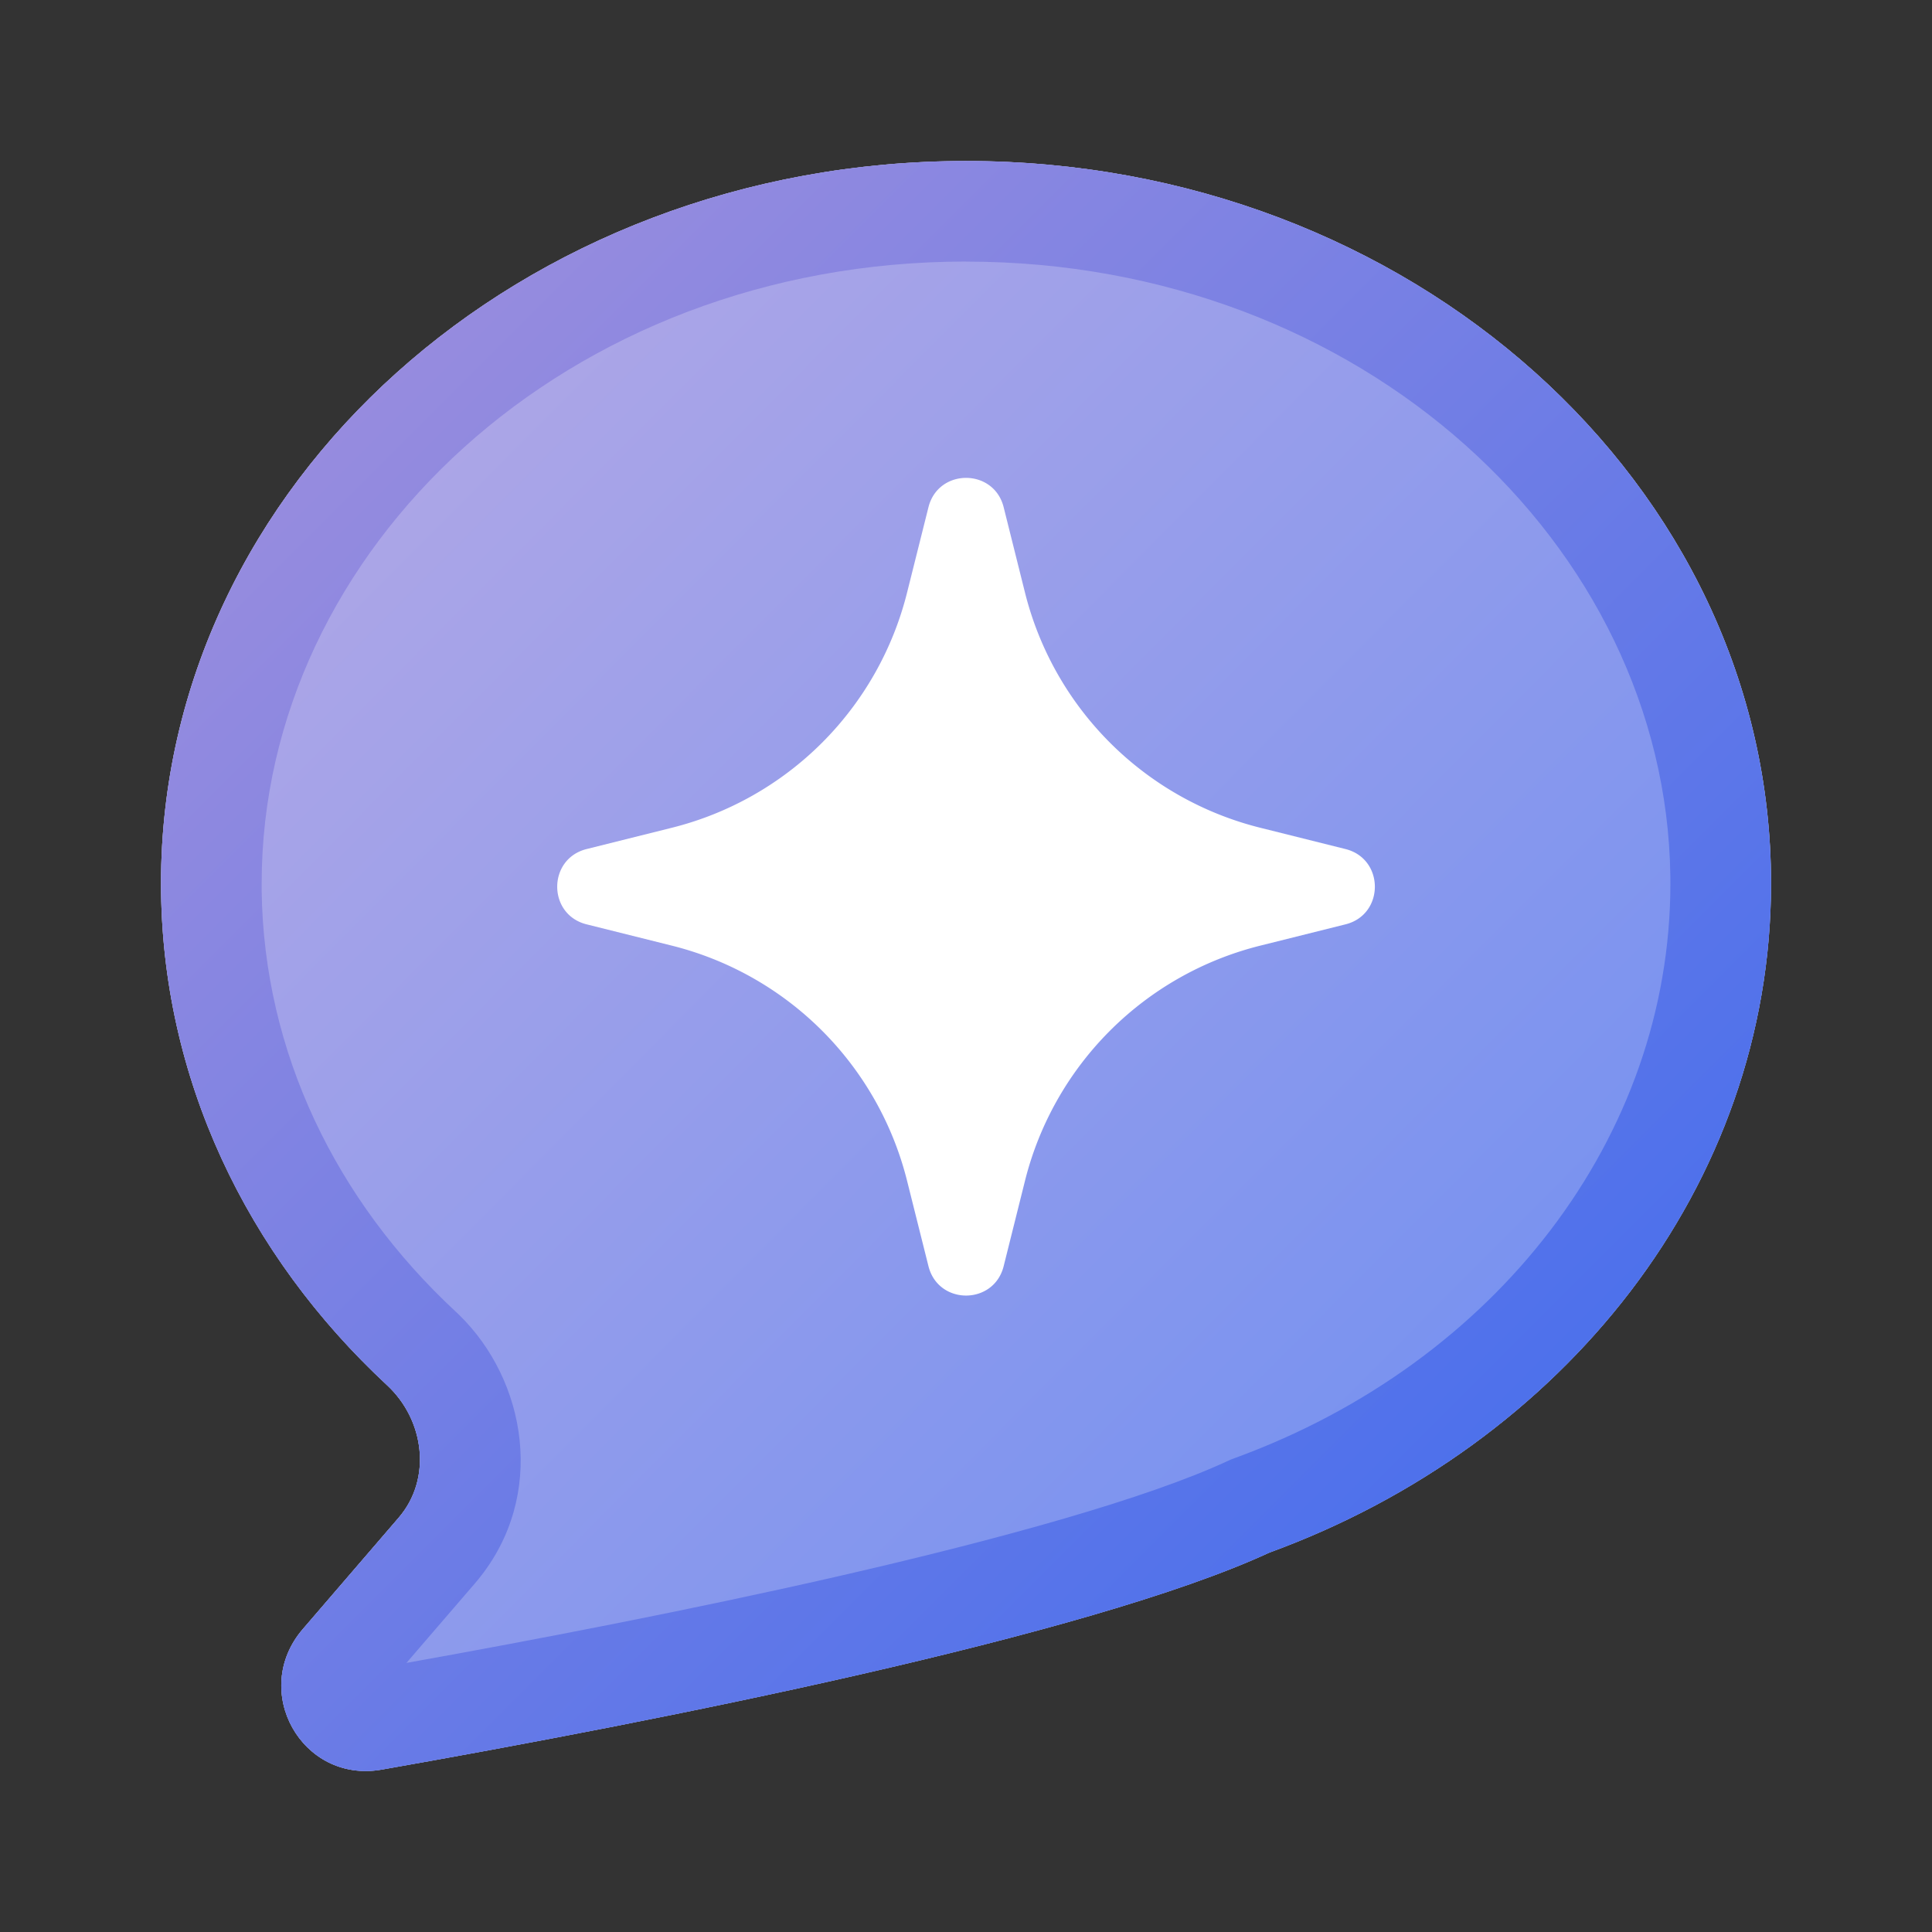 <?xml version="1.0" encoding="UTF-8"?>
<svg width="32" height="32" fill="none" xmlns="http://www.w3.org/2000/svg" class="eHmVgpFRodaWaS9Ka39P"><rect width="100%" height="100%" fill="#333333" stroke="none"/><path d="M6.412 22.944c.622.578.744 1.552.19 2.195l-1.586 1.843c-.878 1.02-.02 2.561 1.306 2.328 4.499-.792 11.697-2.204 14.704-3.595 4.873-1.78 8.308-6.072 8.308-11.085 0-6.607-5.97-11.963-13.334-11.963-7.363 0-13.333 5.356-13.333 11.963 0 3.23 1.427 6.162 3.745 8.314Z" fill="#fff"></path><path d="M6.412 22.944c.622.578.744 1.552.19 2.195l-1.586 1.843c-.878 1.02-.02 2.561 1.306 2.328 4.499-.792 11.697-2.204 14.704-3.595 4.873-1.78 8.308-6.072 8.308-11.085 0-6.607-5.97-11.963-13.334-11.963-7.363 0-13.333 5.356-13.333 11.963 0 3.23 1.427 6.162 3.745 8.314Z" fill="url(#ai-chat-gradient-color-32_svg__a)" fill-opacity="0.77"></path><path d="M15.378 8.402c.162-.649 1.084-.649 1.246 0l.353 1.413a5.354 5.354 0 0 0 3.896 3.895l1.413.353c.648.163.648 1.085 0 1.247l-1.413.353a5.354 5.354 0 0 0-3.896 3.895l-.353 1.413c-.162.65-1.084.65-1.246 0l-.354-1.413a5.354 5.354 0 0 0-3.895-3.895l-1.413-.353c-.649-.162-.649-1.084 0-1.247l1.413-.353a5.354 5.354 0 0 0 3.895-3.895l.354-1.413Z" fill="#fff"></path><path d="M27.667 14.63c0 4.203-2.888 7.94-7.214 9.52l-.065.024-.063.029c-1.326.613-3.718 1.282-6.463 1.91-2.426.554-5.01 1.05-7.13 1.43l1.133-1.316.056-.067c1.135-1.391.8-3.296-.32-4.385l-.055-.052c-1.983-1.842-3.175-4.295-3.212-6.965v-.127C4.334 9.108 9.383 4.332 16 4.332V2.667h-.172C8.601 2.75 2.76 7.992 2.668 14.477l-.001.154c0 3.18 1.382 6.07 3.637 8.213l.108.101c.603.56.736 1.492.24 2.134l-.05.061-1.586 1.843c-.878 1.02-.02 2.56 1.306 2.328 4.498-.792 11.696-2.204 14.703-3.595 4.873-1.78 8.309-6.072 8.309-11.085l-.002-.154C29.24 7.94 23.307 2.666 16 2.666v1.667c6.566 0 11.588 4.702 11.666 10.168l.001.13Z" fill="url(#ai-chat-gradient-color-32_svg__b)"></path><defs><linearGradient id="ai-chat-gradient-color-32_svg__a" x1="2.667" y1="2.667" x2="29.403" y2="29.263" gradientUnits="userSpaceOnUse"><stop stop-color="#A591DC"></stop><stop offset="1" stop-color="#3969EF"></stop></linearGradient><linearGradient id="ai-chat-gradient-color-32_svg__b" x1="2.667" y1="2.667" x2="29.334" y2="29.333" gradientUnits="userSpaceOnUse"><stop stop-color="#A591DC"></stop><stop offset="1" stop-color="#3969EF"></stop></linearGradient></defs></svg>
